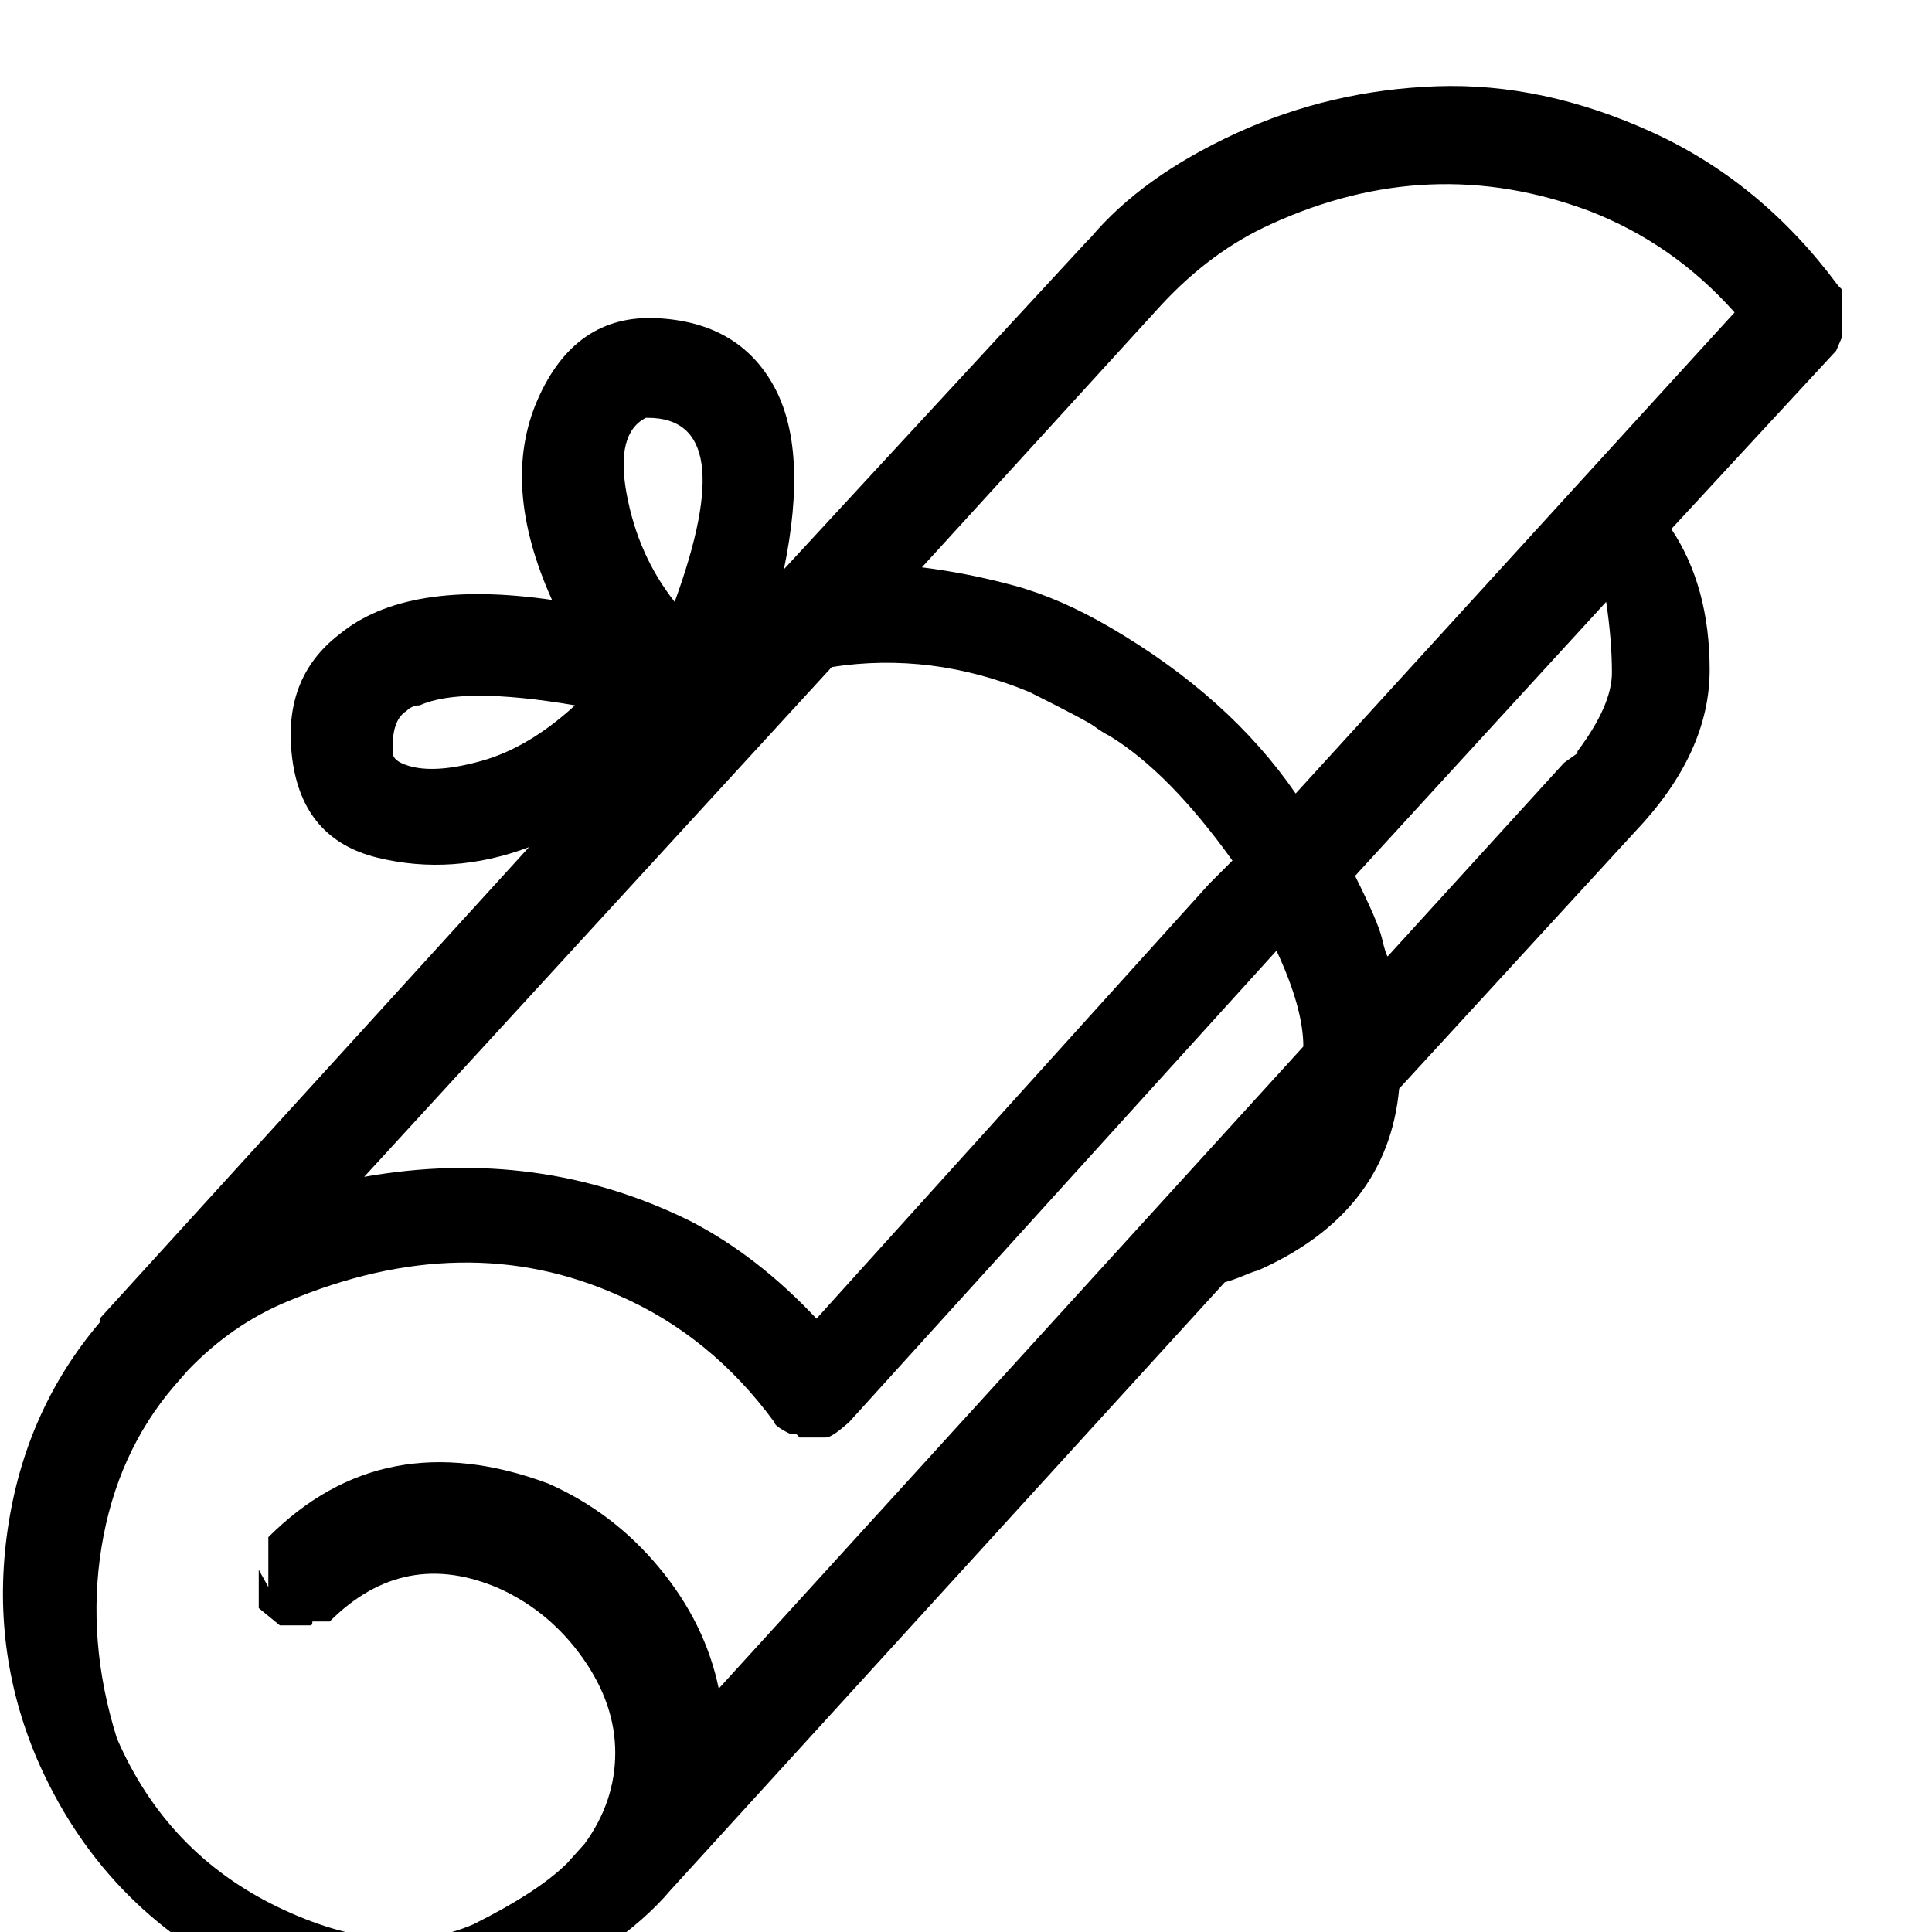 <svg xmlns="http://www.w3.org/2000/svg" viewBox="0 0 1008 1008"><path fill="currentColor" d="M961 176l-3 7-86 93q20 30 20 73.5T853 434L730 568q-6 65-74 95-1 0-7 2.5t-10 3.5L350 986q-27 32-85 58t-135-11T19 917Q-5 860 4 798t48-108v-2l224-246q-40 15-79 5.5T152.5 396t24.5-65q35-29 111-18-27-60-7.5-104.5t62-42.5 61 35 5.5 96l158-171 2-2q27-32 76-54.5T749.5 45 862 69t97 80l2 2v25zm-624 42q-16 8-10 40t25 56q35-96-14-96h-1zM205 393q0 4 8 6.5 13.903 4.345 38.45-2.578Q276 390 300 368q-59-10-81 0-4 0-7 3-8 5-7 22zm374-9q-4-2-8-5t-34-18q-51-21-103-13L190 614q91-16 170 23 35 18 66 51l205-227 12-12q-33-46-64-65zM146 848l-11-9v-20l5 9v-26q60-60 146-28 34 15 58 44t31 63l305-335q0-20-14-50L443 742q-9 8-12 8h-14q-1-2-3-2h-2q-8-4-8-6-33-45-81-66-80-36-173 3-29 12-52 36l-7 8q-30 35-38 84t8 100q26 60 84 88t102 9q34-17 49-32l9-10q16-22 16-47.5T304 865t-43-36q-50-22-89 17h-9q0 2-1 2h-16zm677-456q18-24 18-41t-3-37L707 457q12 24 14 32.5t3 9.5l92-101 7-5v-1zm-147 22l229-251q-32-36-76-53-83-31-166 7-31 14-57 42L481 296q24 3 48 9.5t50.5 22q61.938 36.227 96.5 86.5z"/></svg>
